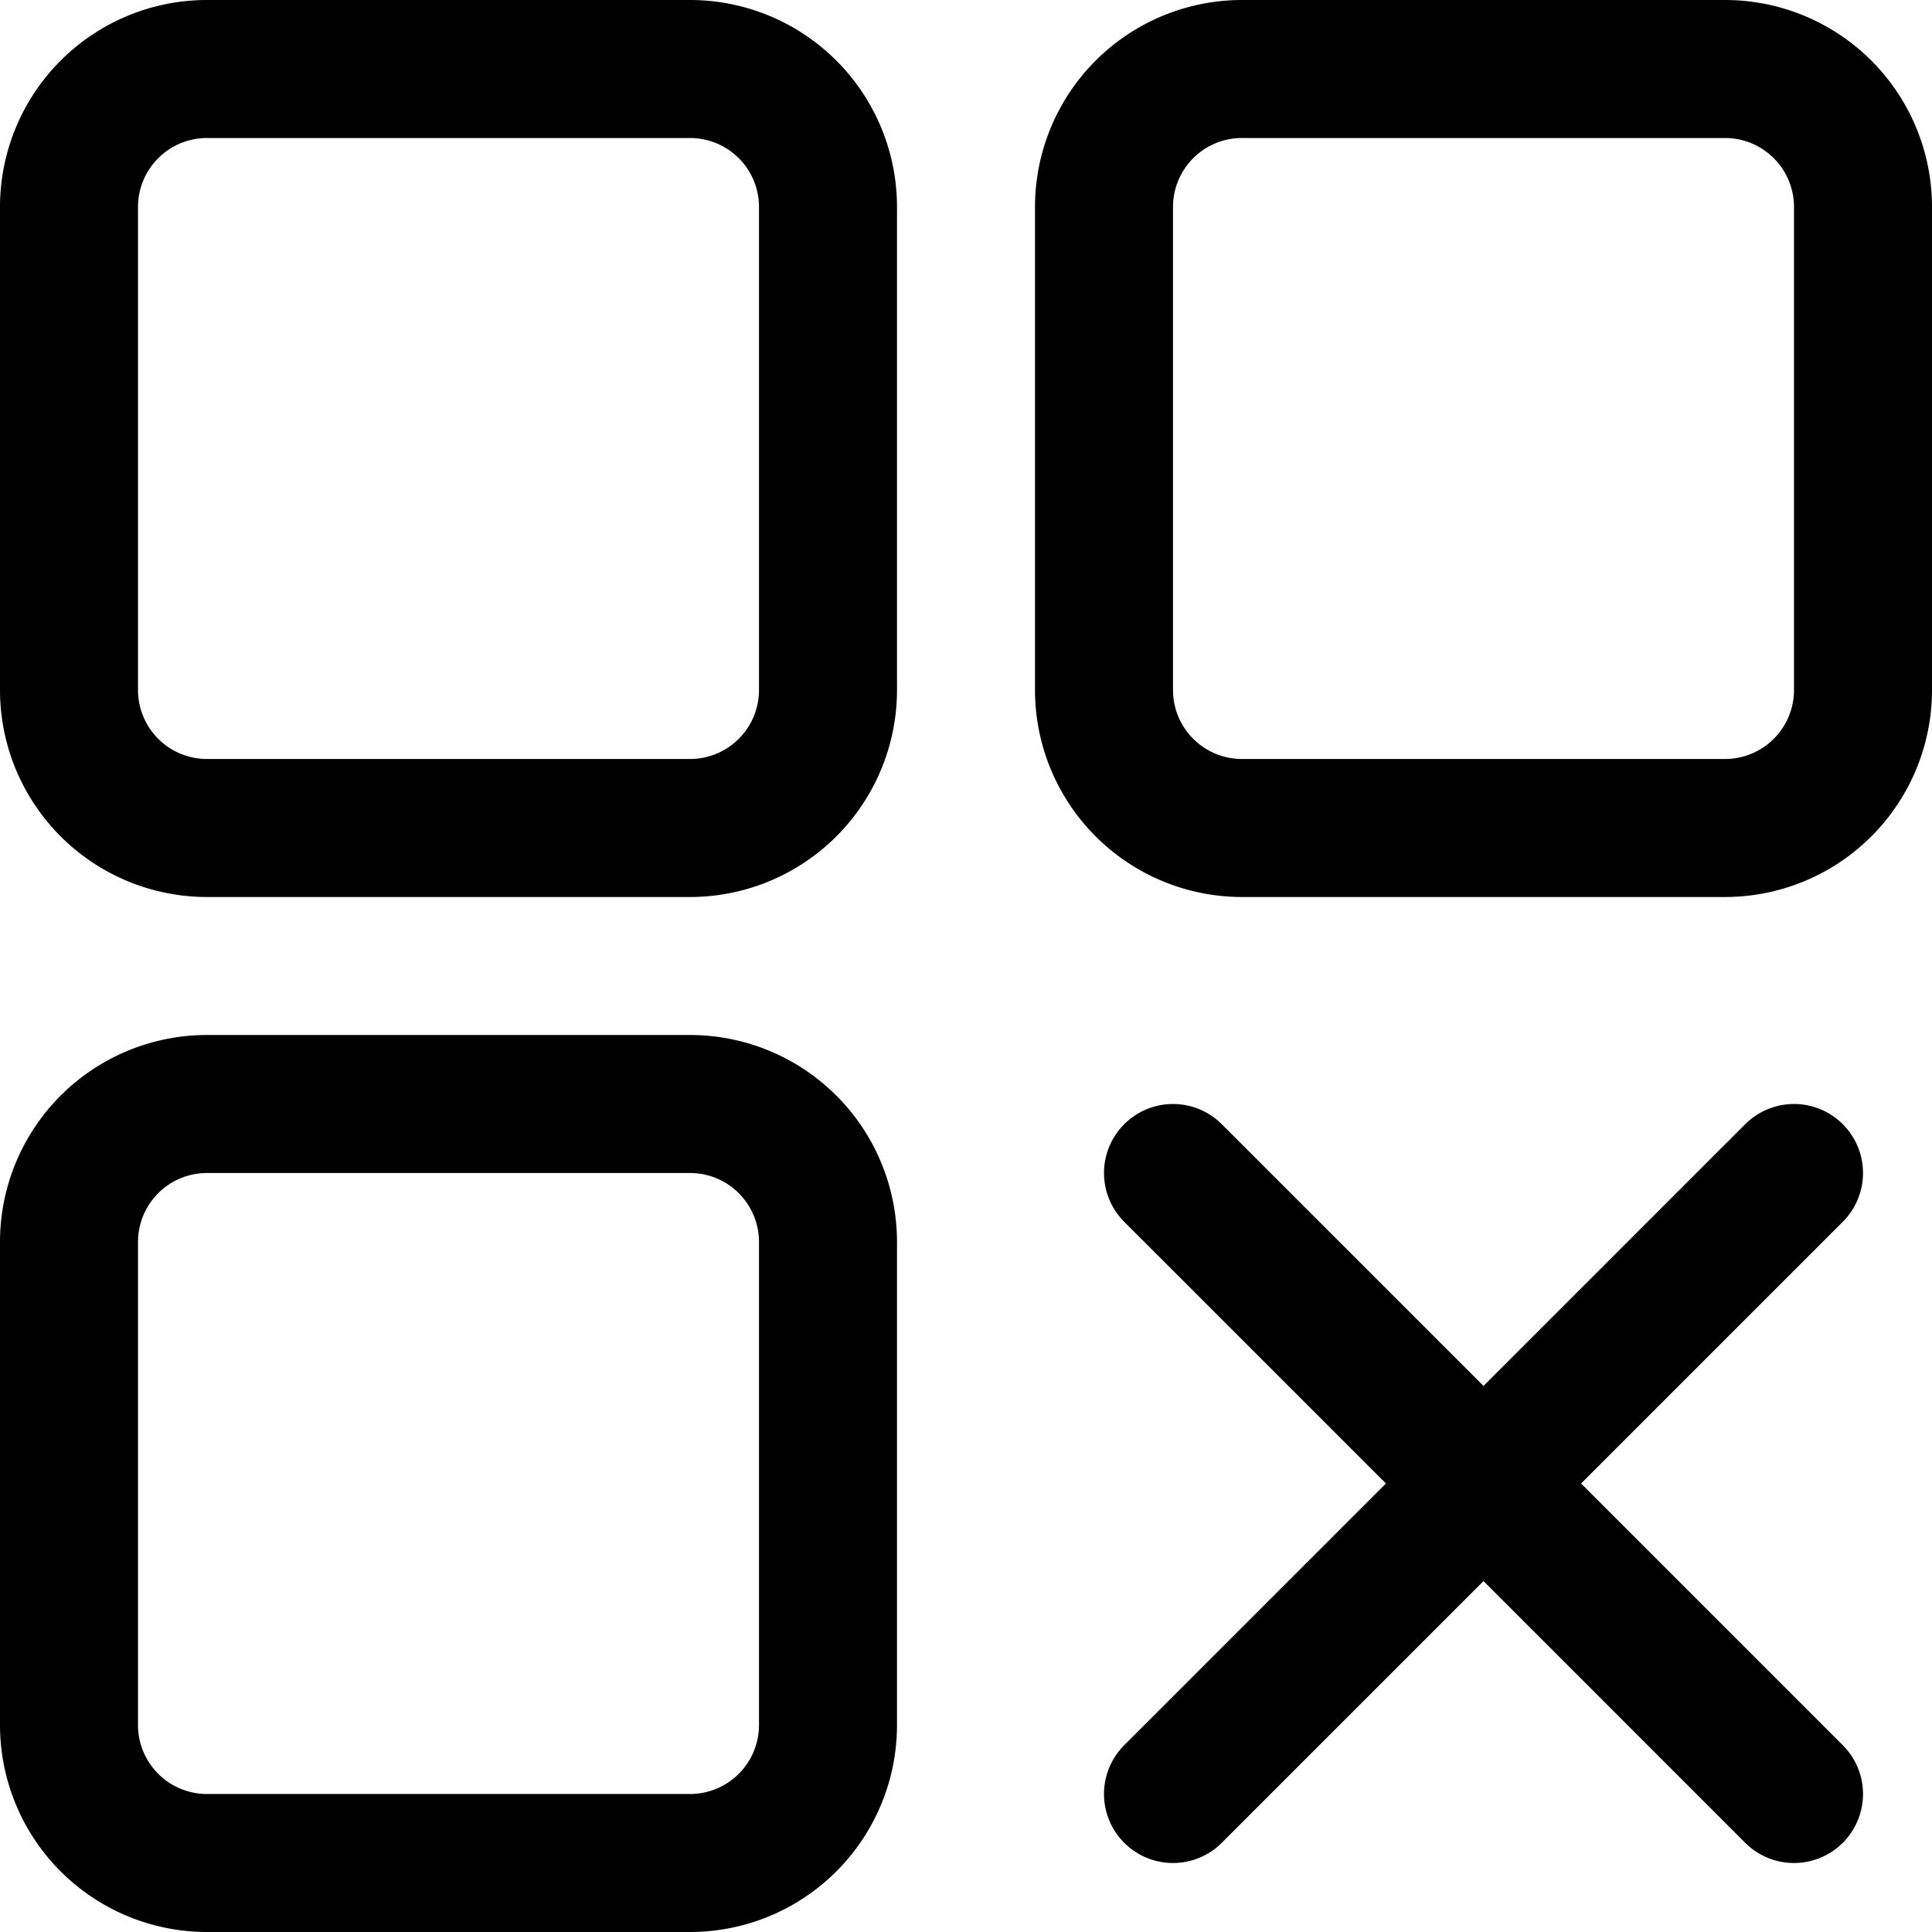 <svg focusable="false" xmlns="http://www.w3.org/2000/svg" fill="none" role="img" aria-label="Icon" viewBox="0 0 14 14">
  <path d="M5 .5H1.5a1 1 0 0 0-1 1V5a1 1 0 0 0 1 1H5a1 1 0 0 0 1-1V1.5a1 1 0 0 0-1-1m7.5 0H9a1 1 0 0 0-1 1V5a1 1 0 0 0 1 1h3.5a1 1 0 0 0 1-1V1.5a1 1 0 0 0-1-1M5 8H1.5a1 1 0 0 0-1 1v3.5a1 1 0 0 0 1 1H5a1 1 0 0 0 1-1V9a1 1 0 0 0-1-1m3.5 5L13 8.5m-4.5 0L13 13" stroke="currentColor" stroke-linecap="round" stroke-linejoin="round"/>
</svg>
